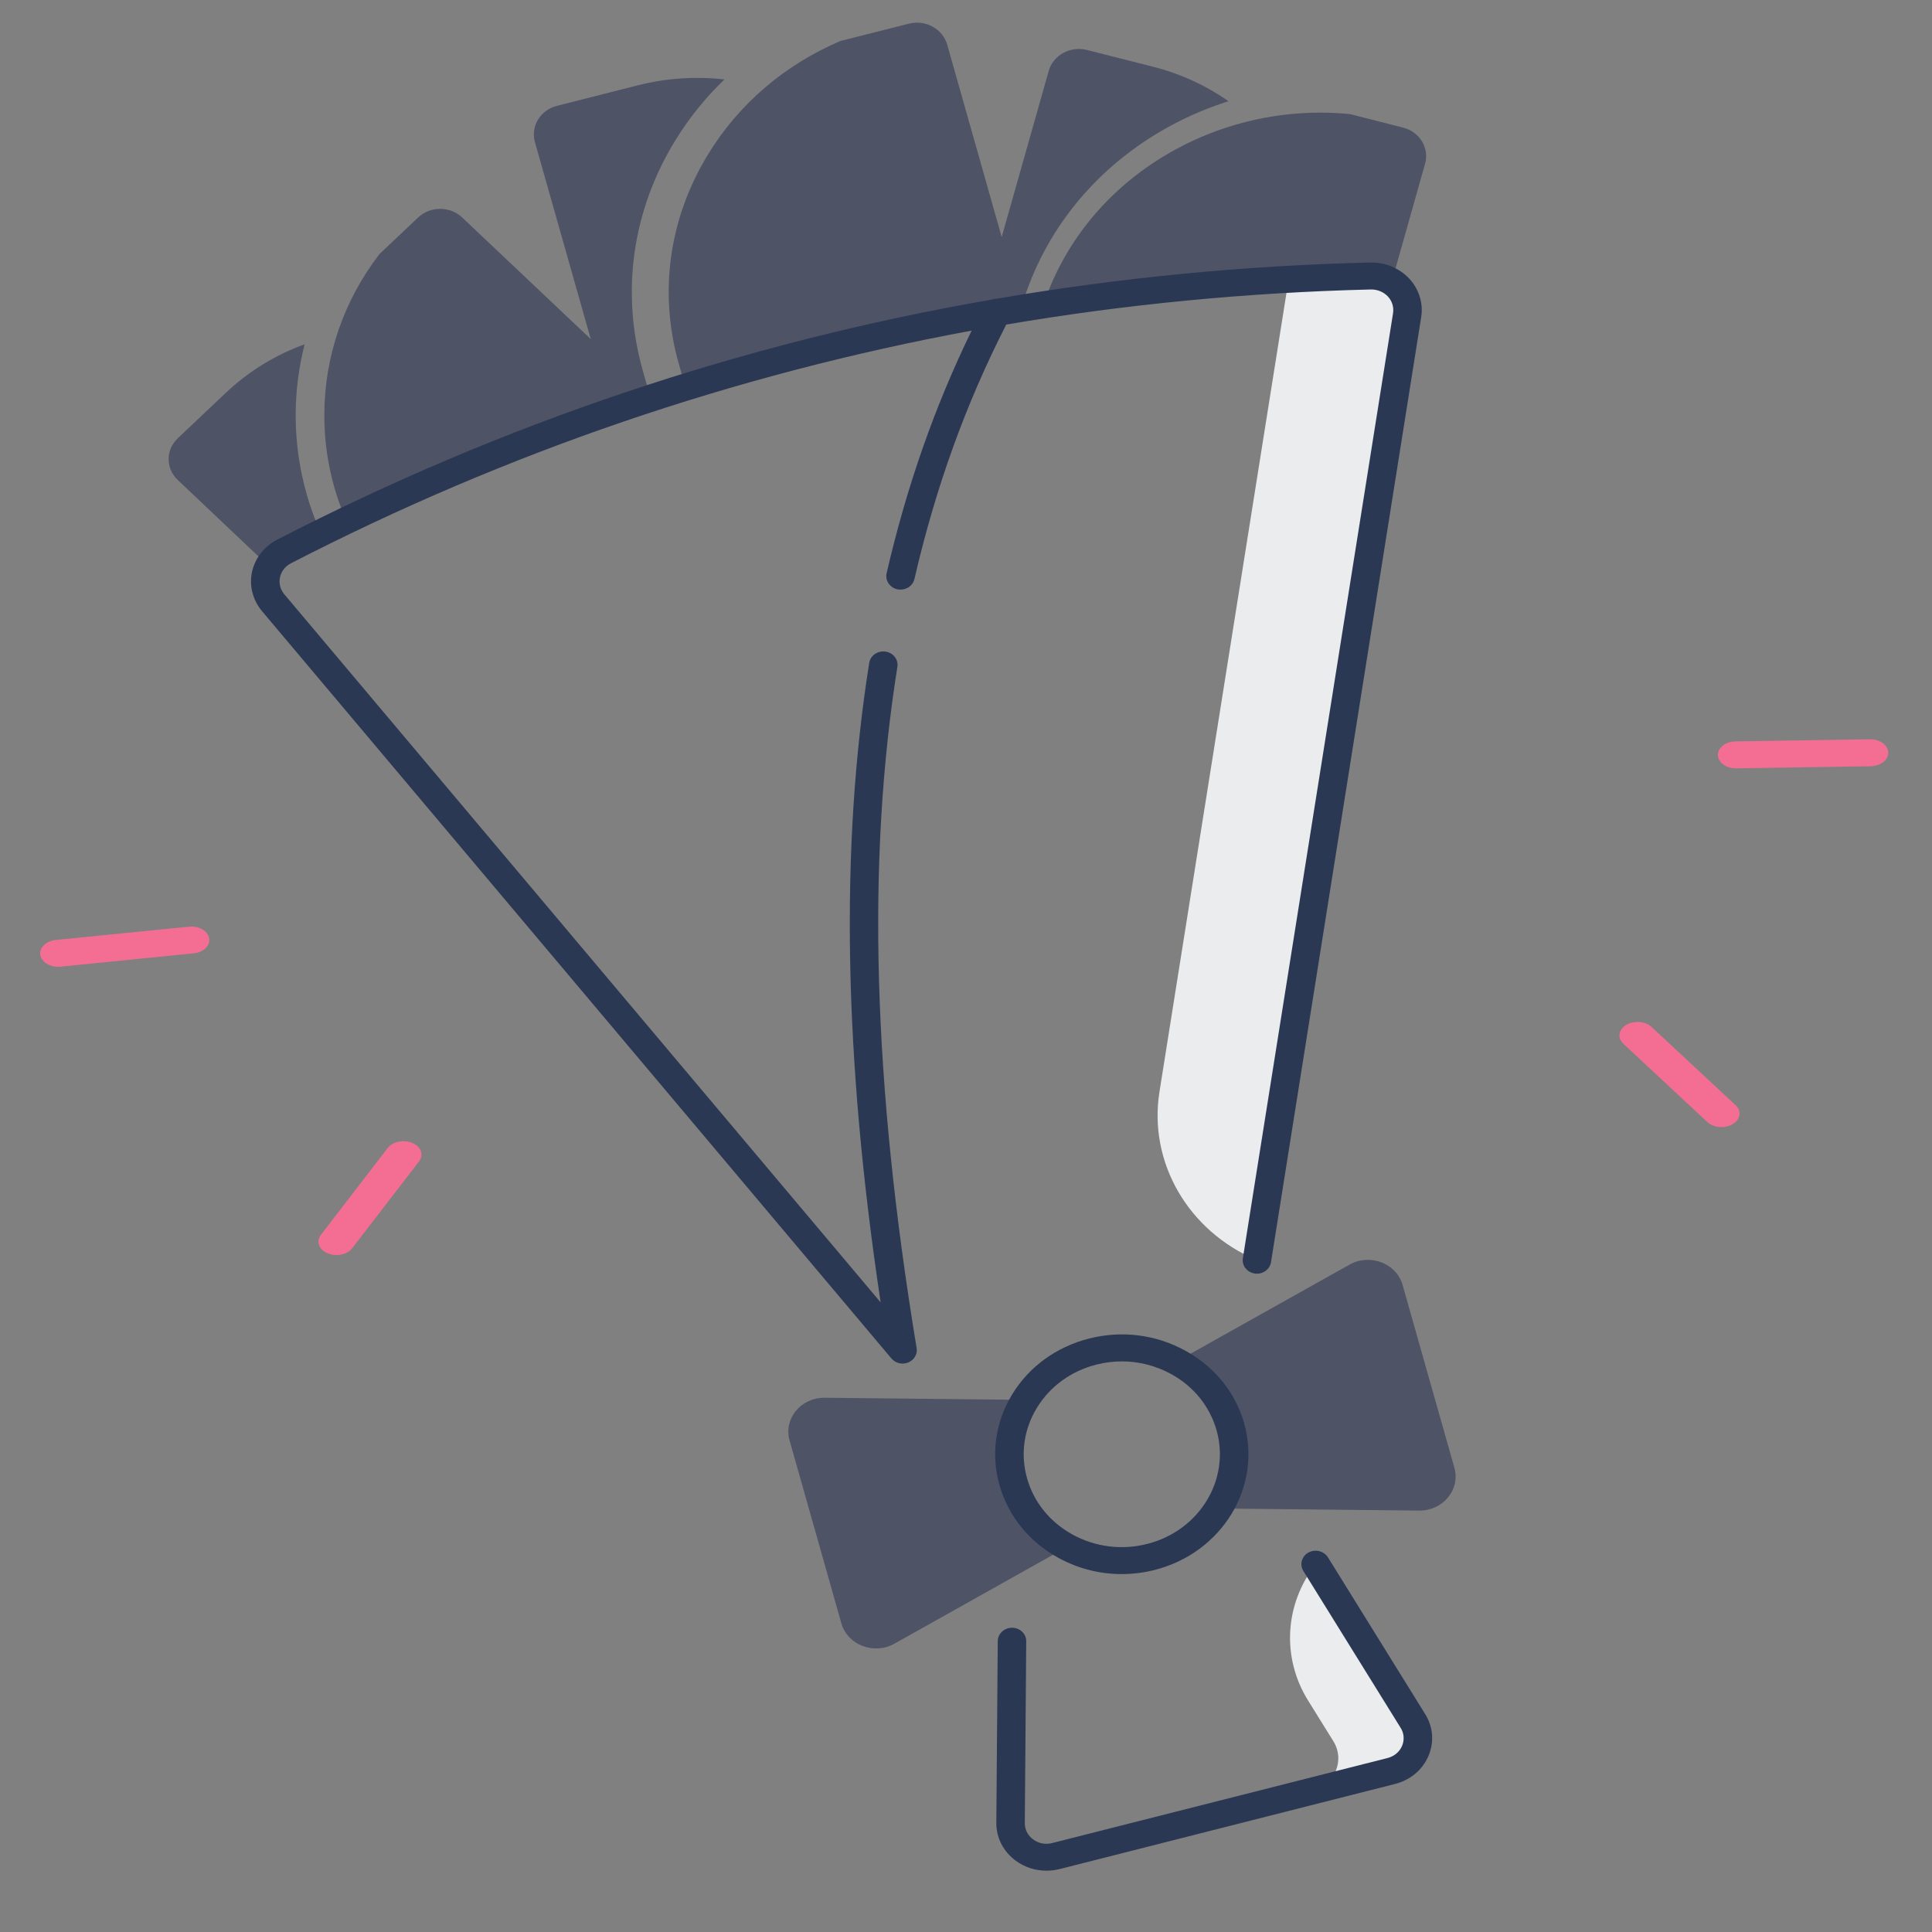 <svg width="23" height="23" viewBox="0 0 23 23" fill="none" xmlns="http://www.w3.org/2000/svg">
<rect x="0" y="0" width="23" height="23" fill="#808080" stroke="none"/>
<path d="M17.314 17.473L16.698 15.299C16.625 15.04 16.31 14.918 16.066 15.055L14.01 16.207C14.313 16.368 14.551 16.641 14.648 16.984C14.745 17.327 14.683 17.675 14.505 17.958L16.895 17.983C17.179 17.986 17.387 17.732 17.314 17.473Z" fill="#1C274C" fill-opacity="0.5"/>
<path d="M12.422 3.626C13.697 3.431 14.995 3.318 16.318 3.286C16.411 3.283 16.497 3.309 16.568 3.355L16.965 1.95C17.018 1.762 16.901 1.569 16.702 1.519L16.07 1.358C15.952 1.347 15.834 1.341 15.717 1.341C15.117 1.341 14.524 1.49 13.99 1.782C13.236 2.194 12.684 2.845 12.422 3.626Z" fill="#1C274C" fill-opacity="0.5"/>
<path d="M12.065 17.639C11.967 17.296 12.03 16.948 12.208 16.665L9.818 16.64C9.534 16.637 9.326 16.89 9.4 17.149L10.016 19.324C10.089 19.583 10.403 19.704 10.647 19.568L12.704 18.415C12.4 18.255 12.162 17.983 12.065 17.639Z" fill="#1C274C" fill-opacity="0.5"/>
<path d="M12.16 3.656C12.429 2.742 13.053 1.979 13.922 1.504C14.148 1.381 14.383 1.281 14.625 1.205C14.361 1.02 14.057 0.878 13.721 0.793L12.94 0.595C12.742 0.545 12.538 0.656 12.485 0.844L11.925 2.822L11.276 0.531C11.222 0.343 11.018 0.231 10.82 0.282L10.008 0.487C9.348 0.767 8.797 1.234 8.428 1.84C7.964 2.599 7.841 3.483 8.08 4.327L8.148 4.568C8.154 4.59 8.161 4.612 8.169 4.634C9.475 4.224 10.808 3.907 12.168 3.682L12.16 3.656Z" fill="#1C274C" fill-opacity="0.5"/>
<path d="M7.72 4.651L7.652 4.411C7.39 3.483 7.525 2.513 8.034 1.68C8.199 1.409 8.398 1.163 8.624 0.946C8.289 0.908 7.941 0.928 7.596 1.015L6.631 1.26C6.433 1.31 6.315 1.503 6.368 1.691L7.033 4.037L5.503 2.59C5.357 2.452 5.122 2.452 4.977 2.59L4.516 3.026C4.091 3.581 3.861 4.246 3.861 4.944C3.861 5.381 3.951 5.806 4.123 6.198C5.313 5.625 6.528 5.137 7.767 4.732L7.737 4.704C7.731 4.686 7.725 4.668 7.72 4.651Z" fill="#1C274C" fill-opacity="0.5"/>
<path d="M3.626 4.099C3.284 4.223 2.964 4.416 2.688 4.677L2.117 5.217C1.971 5.355 1.971 5.578 2.117 5.715L3.203 6.743C3.24 6.67 3.3 6.607 3.382 6.565C3.528 6.49 3.673 6.417 3.819 6.345C3.623 5.907 3.52 5.433 3.52 4.943C3.52 4.655 3.557 4.372 3.626 4.099Z" fill="#1C274C" fill-opacity="0.5"/>
<path d="M16.822 20.487L15.664 18.621C15.292 19.095 15.256 19.733 15.571 20.242L15.873 20.728C16.016 20.959 15.888 21.255 15.615 21.324L16.564 21.084C16.837 21.015 16.965 20.718 16.822 20.487Z" fill="#EBECED"/>
<path d="M16.317 3.285C15.99 3.293 15.665 3.307 15.341 3.325L13.803 12.999C13.67 13.838 14.145 14.657 14.963 15.002L16.752 3.751C16.791 3.501 16.583 3.278 16.317 3.285Z" fill="#EBECED"/>
<path d="M10.683 7.939C10.697 7.852 10.634 7.77 10.541 7.757C10.448 7.744 10.362 7.804 10.348 7.891C10 10.082 10.044 12.578 10.484 15.505L3.384 7.074C3.336 7.017 3.318 6.944 3.333 6.873C3.348 6.801 3.396 6.741 3.463 6.706C6.033 5.382 8.745 4.457 11.567 3.936C11.126 4.842 10.794 5.79 10.555 6.824C10.535 6.911 10.593 6.996 10.684 7.016C10.697 7.018 10.709 7.019 10.721 7.019C10.799 7.019 10.869 6.968 10.886 6.893C11.138 5.802 11.496 4.81 11.979 3.864C13.4 3.622 14.848 3.482 16.321 3.446C16.397 3.445 16.471 3.475 16.522 3.529C16.573 3.584 16.595 3.656 16.584 3.728L14.796 14.979C14.782 15.066 14.846 15.148 14.938 15.161C15.031 15.174 15.117 15.114 15.131 15.026L16.919 3.775C16.945 3.609 16.893 3.442 16.776 3.316C16.658 3.191 16.489 3.121 16.312 3.125C14.805 3.162 13.322 3.306 11.867 3.556C11.845 3.556 11.823 3.56 11.803 3.567C8.839 4.082 5.992 5.037 3.301 6.424C3.145 6.504 3.036 6.645 3 6.809C2.965 6.973 3.009 7.143 3.118 7.274L10.612 16.172L10.613 16.173C10.645 16.21 10.693 16.233 10.745 16.233C10.753 16.233 10.762 16.232 10.771 16.231C10.864 16.217 10.927 16.135 10.912 16.047C10.391 12.896 10.316 10.243 10.683 7.939Z" fill="#2A3853"/>
<path d="M12.602 18.547C12.834 18.674 13.091 18.739 13.353 18.739C13.484 18.739 13.616 18.723 13.745 18.69C14.548 18.486 15.026 17.703 14.811 16.943C14.707 16.575 14.457 16.268 14.108 16.078C13.76 15.887 13.354 15.836 12.965 15.935C12.576 16.034 12.251 16.27 12.05 16.599C11.849 16.93 11.795 17.314 11.899 17.682C12.004 18.049 12.253 18.357 12.602 18.547ZM12.344 16.76C12.5 16.504 12.752 16.321 13.053 16.245C13.153 16.22 13.256 16.207 13.357 16.207C13.559 16.207 13.759 16.258 13.939 16.356C14.209 16.503 14.402 16.742 14.483 17.027C14.649 17.615 14.279 18.223 13.657 18.38C13.356 18.457 13.041 18.417 12.771 18.27C12.501 18.122 12.307 17.884 12.227 17.599C12.146 17.313 12.188 17.015 12.344 16.76Z" fill="#2A3853"/>
<path d="M16.967 20.407L15.809 18.54C15.761 18.464 15.657 18.438 15.576 18.483C15.496 18.528 15.469 18.626 15.516 18.702L16.674 20.569C16.716 20.635 16.721 20.714 16.691 20.785C16.66 20.857 16.597 20.909 16.518 20.929L12.526 21.941C12.447 21.962 12.365 21.946 12.301 21.899C12.236 21.852 12.2 21.781 12.2 21.704L12.217 19.539C12.218 19.451 12.143 19.378 12.049 19.378C12.049 19.378 12.048 19.378 12.048 19.378C11.955 19.378 11.879 19.449 11.878 19.537L11.861 21.701C11.86 21.879 11.945 22.043 12.093 22.152C12.2 22.23 12.327 22.27 12.457 22.27C12.509 22.27 12.562 22.264 12.614 22.251L16.606 21.238C16.788 21.192 16.933 21.072 17.004 20.907C17.076 20.742 17.062 20.56 16.967 20.407Z" fill="#2A3853"/>
<path d="M4.006 14.941C3.969 14.941 3.933 14.934 3.899 14.92C3.796 14.876 3.761 14.778 3.82 14.701L4.616 13.666C4.675 13.59 4.807 13.563 4.91 13.607C5.013 13.651 5.048 13.749 4.989 13.826L4.192 14.861C4.152 14.912 4.08 14.941 4.006 14.941Z" fill="#F46E94"/>
<path d="M0.693 11.51C0.587 11.51 0.495 11.451 0.48 11.37C0.465 11.283 0.547 11.202 0.665 11.19L2.249 11.032C2.366 11.02 2.475 11.082 2.49 11.169C2.506 11.257 2.423 11.338 2.306 11.349L0.722 11.508C0.712 11.509 0.703 11.51 0.693 11.51Z" fill="#F46E94"/>
<path d="M20.494 13.418C20.431 13.418 20.369 13.397 20.326 13.358L19.327 12.427C19.252 12.358 19.267 12.257 19.36 12.201C19.452 12.146 19.587 12.157 19.662 12.226L20.662 13.157C20.736 13.226 20.721 13.327 20.628 13.383C20.589 13.406 20.541 13.418 20.494 13.418Z" fill="#F46E94"/>
<path d="M20.666 9.147C20.549 9.147 20.454 9.077 20.451 8.99C20.449 8.901 20.543 8.828 20.662 8.826L22.259 8.801C22.377 8.798 22.476 8.869 22.479 8.958C22.481 9.047 22.387 9.12 22.268 9.122L20.67 9.147C20.669 9.147 20.668 9.147 20.666 9.147Z" fill="#F46E94"/>
</svg>
